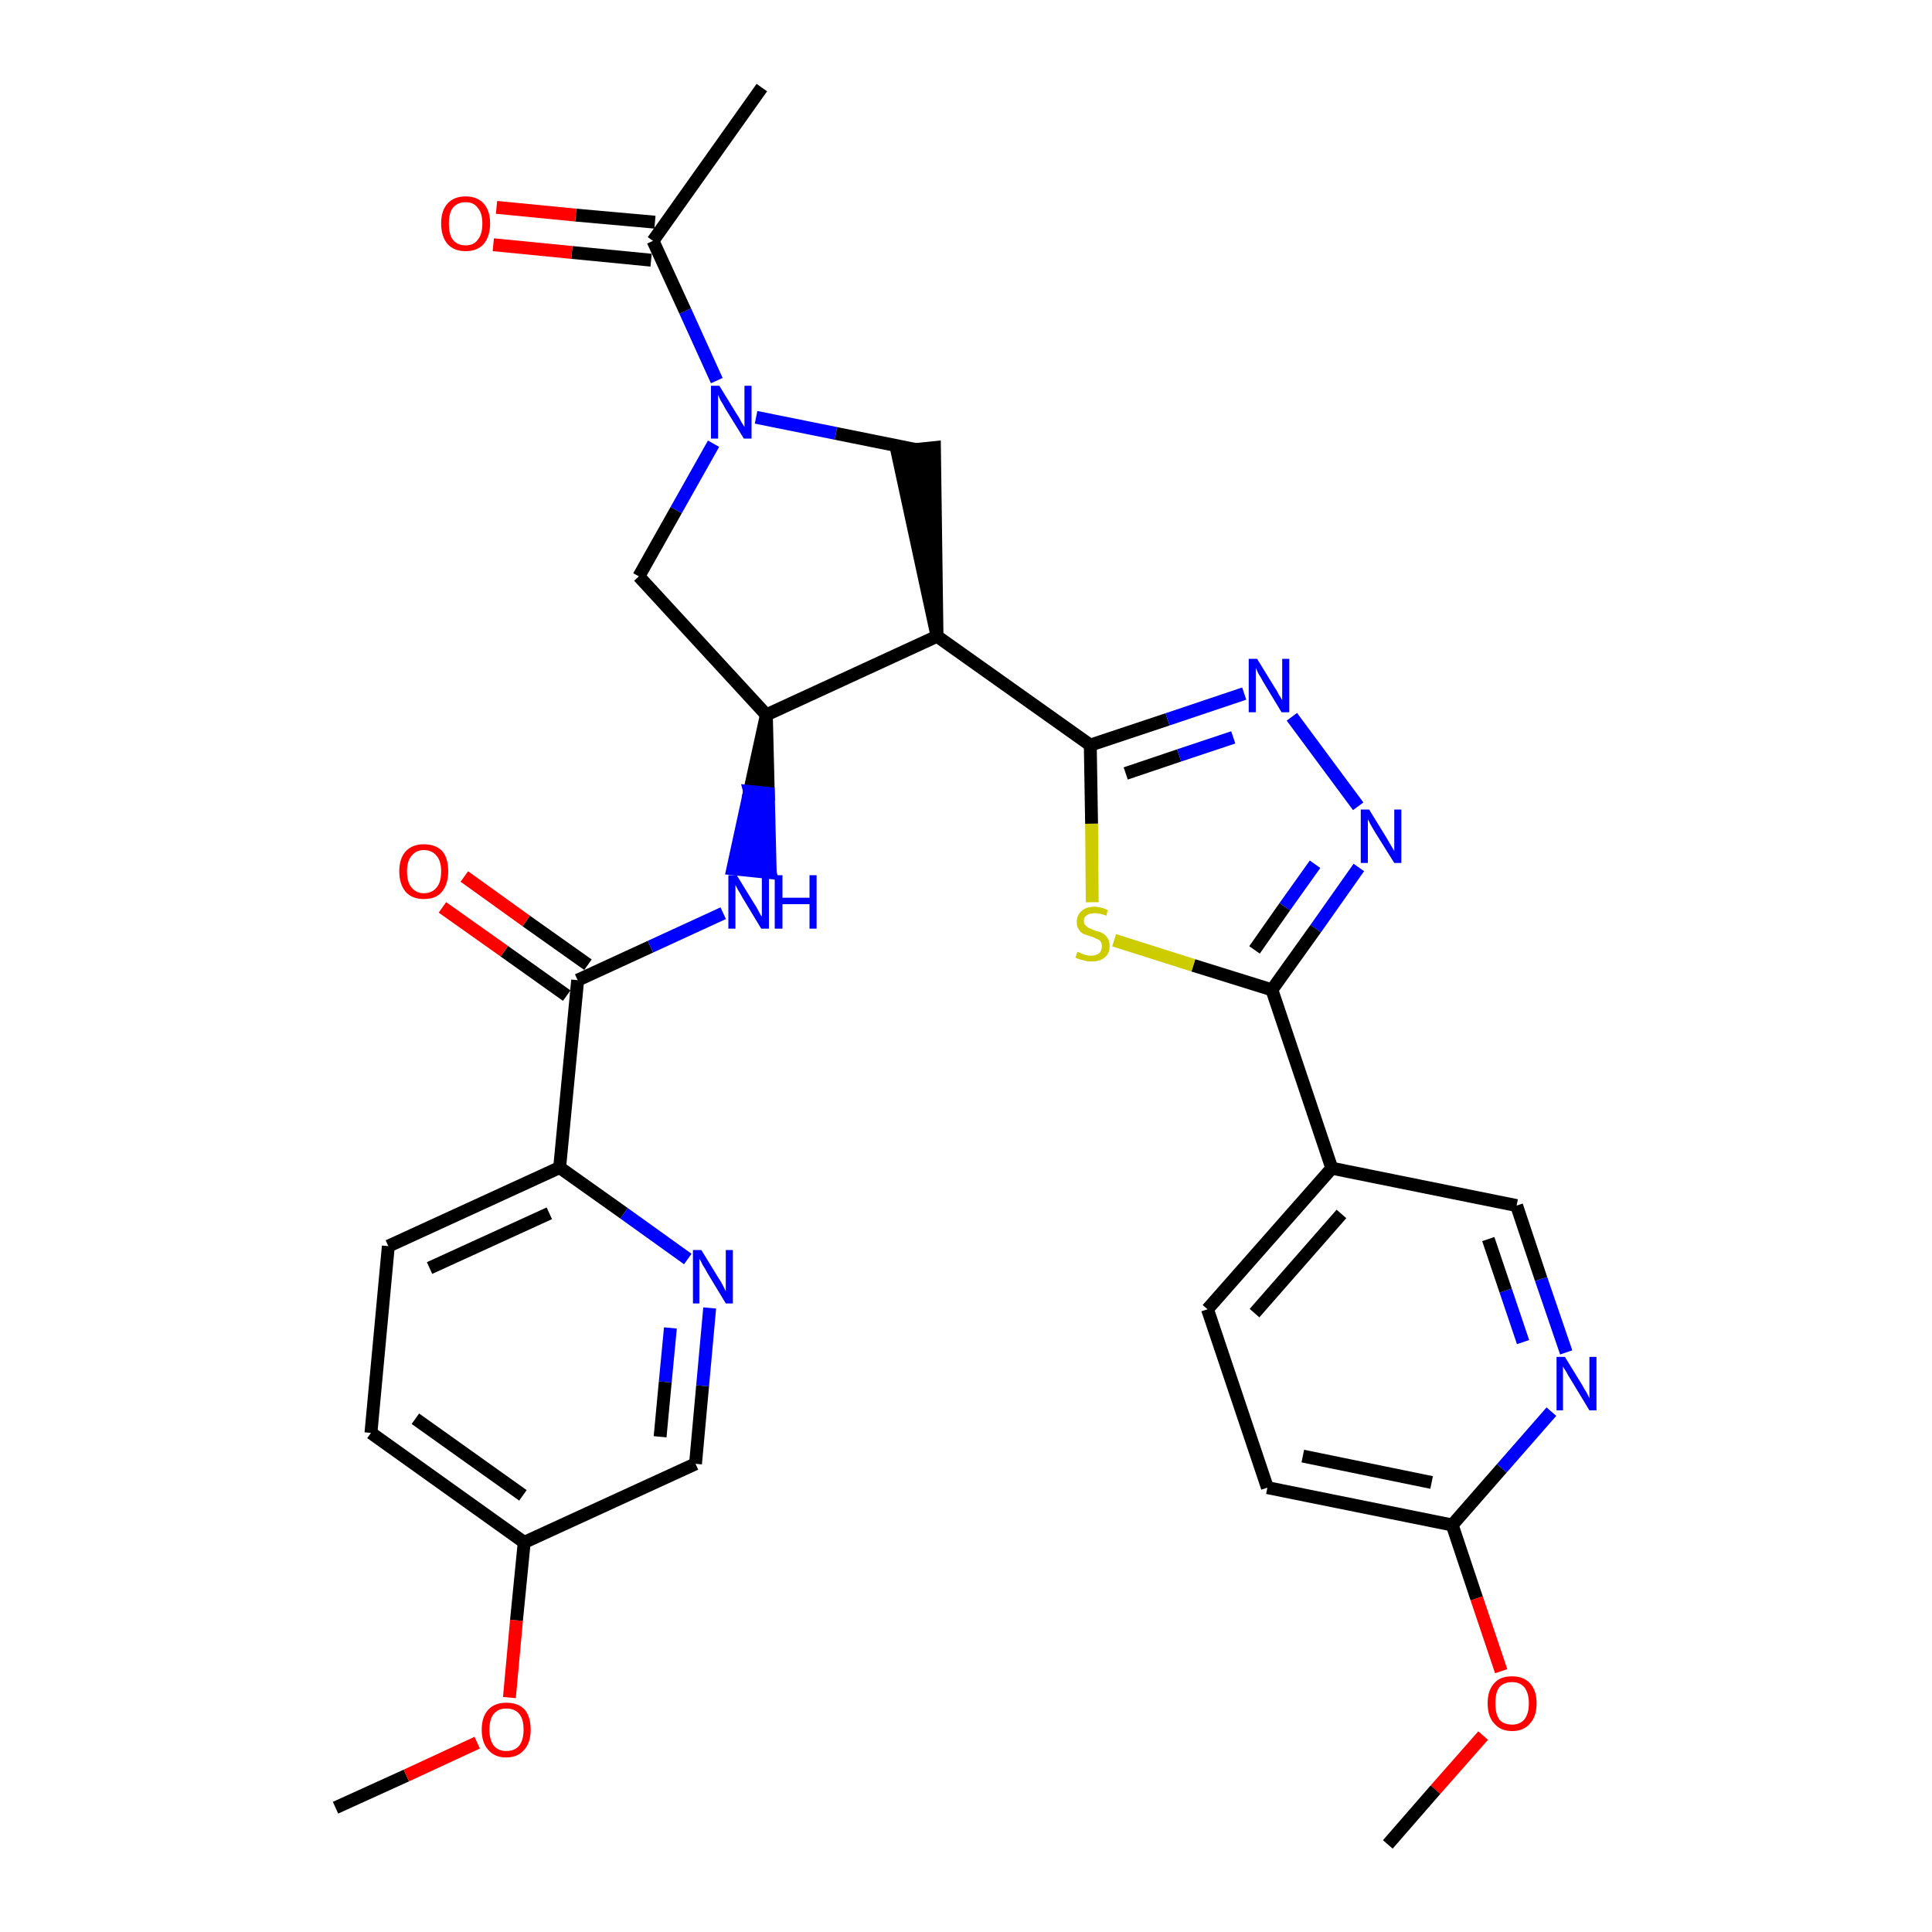 <?xml version='1.0' encoding='iso-8859-1'?>
<svg version='1.1' baseProfile='full'
              xmlns='http://www.w3.org/2000/svg'
                      xmlns:rdkit='http://www.rdkit.org/xml'
                      xmlns:xlink='http://www.w3.org/1999/xlink'
                  xml:space='preserve'
width='300px' height='300px' viewBox='0 0 300 300'>
<!-- END OF HEADER -->
<path class='bond-0 atom-0 atom-1' d='M 52.1,280.7 L 63.1,275.7' style='fill:none;fill-rule:evenodd;stroke:#000000;stroke-width:2.0px;stroke-linecap:butt;stroke-linejoin:miter;stroke-opacity:1' />
<path class='bond-0 atom-0 atom-1' d='M 63.1,275.7 L 74.1,270.6' style='fill:none;fill-rule:evenodd;stroke:#FF0000;stroke-width:2.0px;stroke-linecap:butt;stroke-linejoin:miter;stroke-opacity:1' />
<path class='bond-1 atom-1 atom-2' d='M 79.1,263.6 L 80.2,251.6' style='fill:none;fill-rule:evenodd;stroke:#FF0000;stroke-width:2.0px;stroke-linecap:butt;stroke-linejoin:miter;stroke-opacity:1' />
<path class='bond-1 atom-1 atom-2' d='M 80.2,251.6 L 81.4,239.5' style='fill:none;fill-rule:evenodd;stroke:#000000;stroke-width:2.0px;stroke-linecap:butt;stroke-linejoin:miter;stroke-opacity:1' />
<path class='bond-2 atom-2 atom-3' d='M 81.4,239.5 L 57.6,222.5' style='fill:none;fill-rule:evenodd;stroke:#000000;stroke-width:2.0px;stroke-linecap:butt;stroke-linejoin:miter;stroke-opacity:1' />
<path class='bond-2 atom-2 atom-3' d='M 81.2,232.2 L 64.5,220.3' style='fill:none;fill-rule:evenodd;stroke:#000000;stroke-width:2.0px;stroke-linecap:butt;stroke-linejoin:miter;stroke-opacity:1' />
<path class='bond-31 atom-31 atom-2' d='M 108.0,227.3 L 81.4,239.5' style='fill:none;fill-rule:evenodd;stroke:#000000;stroke-width:2.0px;stroke-linecap:butt;stroke-linejoin:miter;stroke-opacity:1' />
<path class='bond-3 atom-3 atom-4' d='M 57.6,222.5 L 60.3,193.5' style='fill:none;fill-rule:evenodd;stroke:#000000;stroke-width:2.0px;stroke-linecap:butt;stroke-linejoin:miter;stroke-opacity:1' />
<path class='bond-4 atom-4 atom-5' d='M 60.3,193.5 L 86.9,181.3' style='fill:none;fill-rule:evenodd;stroke:#000000;stroke-width:2.0px;stroke-linecap:butt;stroke-linejoin:miter;stroke-opacity:1' />
<path class='bond-4 atom-4 atom-5' d='M 66.7,196.9 L 85.3,188.4' style='fill:none;fill-rule:evenodd;stroke:#000000;stroke-width:2.0px;stroke-linecap:butt;stroke-linejoin:miter;stroke-opacity:1' />
<path class='bond-5 atom-5 atom-6' d='M 86.9,181.3 L 89.7,152.2' style='fill:none;fill-rule:evenodd;stroke:#000000;stroke-width:2.0px;stroke-linecap:butt;stroke-linejoin:miter;stroke-opacity:1' />
<path class='bond-29 atom-5 atom-30' d='M 86.9,181.3 L 96.9,188.4' style='fill:none;fill-rule:evenodd;stroke:#000000;stroke-width:2.0px;stroke-linecap:butt;stroke-linejoin:miter;stroke-opacity:1' />
<path class='bond-29 atom-5 atom-30' d='M 96.9,188.4 L 106.8,195.5' style='fill:none;fill-rule:evenodd;stroke:#0000FF;stroke-width:2.0px;stroke-linecap:butt;stroke-linejoin:miter;stroke-opacity:1' />
<path class='bond-6 atom-6 atom-7' d='M 91.3,149.8 L 81.7,143.0' style='fill:none;fill-rule:evenodd;stroke:#000000;stroke-width:2.0px;stroke-linecap:butt;stroke-linejoin:miter;stroke-opacity:1' />
<path class='bond-6 atom-6 atom-7' d='M 81.7,143.0 L 72.1,136.1' style='fill:none;fill-rule:evenodd;stroke:#FF0000;stroke-width:2.0px;stroke-linecap:butt;stroke-linejoin:miter;stroke-opacity:1' />
<path class='bond-6 atom-6 atom-7' d='M 88.0,154.6 L 78.3,147.7' style='fill:none;fill-rule:evenodd;stroke:#000000;stroke-width:2.0px;stroke-linecap:butt;stroke-linejoin:miter;stroke-opacity:1' />
<path class='bond-6 atom-6 atom-7' d='M 78.3,147.7 L 68.7,140.9' style='fill:none;fill-rule:evenodd;stroke:#FF0000;stroke-width:2.0px;stroke-linecap:butt;stroke-linejoin:miter;stroke-opacity:1' />
<path class='bond-7 atom-6 atom-8' d='M 89.7,152.2 L 101.0,147.0' style='fill:none;fill-rule:evenodd;stroke:#000000;stroke-width:2.0px;stroke-linecap:butt;stroke-linejoin:miter;stroke-opacity:1' />
<path class='bond-7 atom-6 atom-8' d='M 101.0,147.0 L 112.3,141.8' style='fill:none;fill-rule:evenodd;stroke:#0000FF;stroke-width:2.0px;stroke-linecap:butt;stroke-linejoin:miter;stroke-opacity:1' />
<path class='bond-8 atom-9 atom-8' d='M 119.0,111.0 L 116.4,122.9 L 119.3,123.2 Z' style='fill:#000000;fill-rule:evenodd;fill-opacity:1;stroke:#000000;stroke-width:2.0px;stroke-linecap:butt;stroke-linejoin:miter;stroke-opacity:1;' />
<path class='bond-8 atom-9 atom-8' d='M 116.4,122.9 L 119.6,135.5 L 113.8,134.9 Z' style='fill:#0000FF;fill-rule:evenodd;fill-opacity:1;stroke:#0000FF;stroke-width:2.0px;stroke-linecap:butt;stroke-linejoin:miter;stroke-opacity:1;' />
<path class='bond-8 atom-9 atom-8' d='M 116.4,122.9 L 119.3,123.2 L 119.6,135.5 Z' style='fill:#0000FF;fill-rule:evenodd;fill-opacity:1;stroke:#0000FF;stroke-width:2.0px;stroke-linecap:butt;stroke-linejoin:miter;stroke-opacity:1;' />
<path class='bond-9 atom-9 atom-10' d='M 119.0,111.0 L 99.2,89.5' style='fill:none;fill-rule:evenodd;stroke:#000000;stroke-width:2.0px;stroke-linecap:butt;stroke-linejoin:miter;stroke-opacity:1' />
<path class='bond-32 atom-16 atom-9' d='M 145.5,98.8 L 119.0,111.0' style='fill:none;fill-rule:evenodd;stroke:#000000;stroke-width:2.0px;stroke-linecap:butt;stroke-linejoin:miter;stroke-opacity:1' />
<path class='bond-10 atom-10 atom-11' d='M 99.2,89.5 L 105.0,79.2' style='fill:none;fill-rule:evenodd;stroke:#000000;stroke-width:2.0px;stroke-linecap:butt;stroke-linejoin:miter;stroke-opacity:1' />
<path class='bond-10 atom-10 atom-11' d='M 105.0,79.2 L 110.8,68.9' style='fill:none;fill-rule:evenodd;stroke:#0000FF;stroke-width:2.0px;stroke-linecap:butt;stroke-linejoin:miter;stroke-opacity:1' />
<path class='bond-11 atom-11 atom-12' d='M 111.3,59.1 L 106.4,48.3' style='fill:none;fill-rule:evenodd;stroke:#0000FF;stroke-width:2.0px;stroke-linecap:butt;stroke-linejoin:miter;stroke-opacity:1' />
<path class='bond-11 atom-11 atom-12' d='M 106.4,48.3 L 101.4,37.4' style='fill:none;fill-rule:evenodd;stroke:#000000;stroke-width:2.0px;stroke-linecap:butt;stroke-linejoin:miter;stroke-opacity:1' />
<path class='bond-14 atom-11 atom-15' d='M 117.4,64.8 L 129.8,67.3' style='fill:none;fill-rule:evenodd;stroke:#0000FF;stroke-width:2.0px;stroke-linecap:butt;stroke-linejoin:miter;stroke-opacity:1' />
<path class='bond-14 atom-11 atom-15' d='M 129.8,67.3 L 142.2,69.8' style='fill:none;fill-rule:evenodd;stroke:#000000;stroke-width:2.0px;stroke-linecap:butt;stroke-linejoin:miter;stroke-opacity:1' />
<path class='bond-12 atom-12 atom-13' d='M 101.4,37.4 L 118.3,13.6' style='fill:none;fill-rule:evenodd;stroke:#000000;stroke-width:2.0px;stroke-linecap:butt;stroke-linejoin:miter;stroke-opacity:1' />
<path class='bond-13 atom-12 atom-14' d='M 101.7,34.5 L 89.4,33.4' style='fill:none;fill-rule:evenodd;stroke:#000000;stroke-width:2.0px;stroke-linecap:butt;stroke-linejoin:miter;stroke-opacity:1' />
<path class='bond-13 atom-12 atom-14' d='M 89.4,33.4 L 77.1,32.2' style='fill:none;fill-rule:evenodd;stroke:#FF0000;stroke-width:2.0px;stroke-linecap:butt;stroke-linejoin:miter;stroke-opacity:1' />
<path class='bond-13 atom-12 atom-14' d='M 101.1,40.4 L 88.8,39.2' style='fill:none;fill-rule:evenodd;stroke:#000000;stroke-width:2.0px;stroke-linecap:butt;stroke-linejoin:miter;stroke-opacity:1' />
<path class='bond-13 atom-12 atom-14' d='M 88.8,39.2 L 76.6,38.0' style='fill:none;fill-rule:evenodd;stroke:#FF0000;stroke-width:2.0px;stroke-linecap:butt;stroke-linejoin:miter;stroke-opacity:1' />
<path class='bond-15 atom-16 atom-15' d='M 145.5,98.8 L 145.1,69.5 L 139.3,70.1 Z' style='fill:#000000;fill-rule:evenodd;fill-opacity:1;stroke:#000000;stroke-width:2.0px;stroke-linecap:butt;stroke-linejoin:miter;stroke-opacity:1;' />
<path class='bond-16 atom-16 atom-17' d='M 145.5,98.8 L 169.3,115.7' style='fill:none;fill-rule:evenodd;stroke:#000000;stroke-width:2.0px;stroke-linecap:butt;stroke-linejoin:miter;stroke-opacity:1' />
<path class='bond-17 atom-17 atom-18' d='M 169.3,115.7 L 181.3,111.7' style='fill:none;fill-rule:evenodd;stroke:#000000;stroke-width:2.0px;stroke-linecap:butt;stroke-linejoin:miter;stroke-opacity:1' />
<path class='bond-17 atom-17 atom-18' d='M 181.3,111.7 L 193.2,107.7' style='fill:none;fill-rule:evenodd;stroke:#0000FF;stroke-width:2.0px;stroke-linecap:butt;stroke-linejoin:miter;stroke-opacity:1' />
<path class='bond-17 atom-17 atom-18' d='M 174.8,120.1 L 183.1,117.3' style='fill:none;fill-rule:evenodd;stroke:#000000;stroke-width:2.0px;stroke-linecap:butt;stroke-linejoin:miter;stroke-opacity:1' />
<path class='bond-17 atom-17 atom-18' d='M 183.1,117.3 L 191.5,114.5' style='fill:none;fill-rule:evenodd;stroke:#0000FF;stroke-width:2.0px;stroke-linecap:butt;stroke-linejoin:miter;stroke-opacity:1' />
<path class='bond-33 atom-29 atom-17' d='M 169.6,140.1 L 169.5,127.9' style='fill:none;fill-rule:evenodd;stroke:#CCCC00;stroke-width:2.0px;stroke-linecap:butt;stroke-linejoin:miter;stroke-opacity:1' />
<path class='bond-33 atom-29 atom-17' d='M 169.5,127.9 L 169.3,115.7' style='fill:none;fill-rule:evenodd;stroke:#000000;stroke-width:2.0px;stroke-linecap:butt;stroke-linejoin:miter;stroke-opacity:1' />
<path class='bond-18 atom-18 atom-19' d='M 200.6,111.3 L 210.9,125.2' style='fill:none;fill-rule:evenodd;stroke:#0000FF;stroke-width:2.0px;stroke-linecap:butt;stroke-linejoin:miter;stroke-opacity:1' />
<path class='bond-19 atom-19 atom-20' d='M 211.0,134.7 L 204.3,144.2' style='fill:none;fill-rule:evenodd;stroke:#0000FF;stroke-width:2.0px;stroke-linecap:butt;stroke-linejoin:miter;stroke-opacity:1' />
<path class='bond-19 atom-19 atom-20' d='M 204.3,144.2 L 197.5,153.7' style='fill:none;fill-rule:evenodd;stroke:#000000;stroke-width:2.0px;stroke-linecap:butt;stroke-linejoin:miter;stroke-opacity:1' />
<path class='bond-19 atom-19 atom-20' d='M 204.2,134.2 L 199.5,140.8' style='fill:none;fill-rule:evenodd;stroke:#0000FF;stroke-width:2.0px;stroke-linecap:butt;stroke-linejoin:miter;stroke-opacity:1' />
<path class='bond-19 atom-19 atom-20' d='M 199.5,140.8 L 194.8,147.5' style='fill:none;fill-rule:evenodd;stroke:#000000;stroke-width:2.0px;stroke-linecap:butt;stroke-linejoin:miter;stroke-opacity:1' />
<path class='bond-20 atom-20 atom-21' d='M 197.5,153.7 L 206.8,181.4' style='fill:none;fill-rule:evenodd;stroke:#000000;stroke-width:2.0px;stroke-linecap:butt;stroke-linejoin:miter;stroke-opacity:1' />
<path class='bond-28 atom-20 atom-29' d='M 197.5,153.7 L 185.3,149.9' style='fill:none;fill-rule:evenodd;stroke:#000000;stroke-width:2.0px;stroke-linecap:butt;stroke-linejoin:miter;stroke-opacity:1' />
<path class='bond-28 atom-20 atom-29' d='M 185.3,149.9 L 173.0,146.0' style='fill:none;fill-rule:evenodd;stroke:#CCCC00;stroke-width:2.0px;stroke-linecap:butt;stroke-linejoin:miter;stroke-opacity:1' />
<path class='bond-21 atom-21 atom-22' d='M 206.8,181.4 L 187.5,203.3' style='fill:none;fill-rule:evenodd;stroke:#000000;stroke-width:2.0px;stroke-linecap:butt;stroke-linejoin:miter;stroke-opacity:1' />
<path class='bond-21 atom-21 atom-22' d='M 208.3,188.5 L 194.8,203.9' style='fill:none;fill-rule:evenodd;stroke:#000000;stroke-width:2.0px;stroke-linecap:butt;stroke-linejoin:miter;stroke-opacity:1' />
<path class='bond-34 atom-28 atom-21' d='M 235.5,187.2 L 206.8,181.4' style='fill:none;fill-rule:evenodd;stroke:#000000;stroke-width:2.0px;stroke-linecap:butt;stroke-linejoin:miter;stroke-opacity:1' />
<path class='bond-22 atom-22 atom-23' d='M 187.5,203.3 L 196.8,231.0' style='fill:none;fill-rule:evenodd;stroke:#000000;stroke-width:2.0px;stroke-linecap:butt;stroke-linejoin:miter;stroke-opacity:1' />
<path class='bond-23 atom-23 atom-24' d='M 196.8,231.0 L 225.5,236.8' style='fill:none;fill-rule:evenodd;stroke:#000000;stroke-width:2.0px;stroke-linecap:butt;stroke-linejoin:miter;stroke-opacity:1' />
<path class='bond-23 atom-23 atom-24' d='M 202.3,226.1 L 222.3,230.2' style='fill:none;fill-rule:evenodd;stroke:#000000;stroke-width:2.0px;stroke-linecap:butt;stroke-linejoin:miter;stroke-opacity:1' />
<path class='bond-24 atom-24 atom-25' d='M 225.5,236.8 L 229.3,248.2' style='fill:none;fill-rule:evenodd;stroke:#000000;stroke-width:2.0px;stroke-linecap:butt;stroke-linejoin:miter;stroke-opacity:1' />
<path class='bond-24 atom-24 atom-25' d='M 229.3,248.2 L 233.1,259.5' style='fill:none;fill-rule:evenodd;stroke:#FF0000;stroke-width:2.0px;stroke-linecap:butt;stroke-linejoin:miter;stroke-opacity:1' />
<path class='bond-26 atom-24 atom-27' d='M 225.5,236.8 L 233.2,228.0' style='fill:none;fill-rule:evenodd;stroke:#000000;stroke-width:2.0px;stroke-linecap:butt;stroke-linejoin:miter;stroke-opacity:1' />
<path class='bond-26 atom-24 atom-27' d='M 233.2,228.0 L 240.9,219.2' style='fill:none;fill-rule:evenodd;stroke:#0000FF;stroke-width:2.0px;stroke-linecap:butt;stroke-linejoin:miter;stroke-opacity:1' />
<path class='bond-25 atom-25 atom-26' d='M 230.3,269.5 L 222.9,277.9' style='fill:none;fill-rule:evenodd;stroke:#FF0000;stroke-width:2.0px;stroke-linecap:butt;stroke-linejoin:miter;stroke-opacity:1' />
<path class='bond-25 atom-25 atom-26' d='M 222.9,277.9 L 215.5,286.4' style='fill:none;fill-rule:evenodd;stroke:#000000;stroke-width:2.0px;stroke-linecap:butt;stroke-linejoin:miter;stroke-opacity:1' />
<path class='bond-27 atom-27 atom-28' d='M 243.2,210.0 L 239.3,198.6' style='fill:none;fill-rule:evenodd;stroke:#0000FF;stroke-width:2.0px;stroke-linecap:butt;stroke-linejoin:miter;stroke-opacity:1' />
<path class='bond-27 atom-27 atom-28' d='M 239.3,198.6 L 235.5,187.2' style='fill:none;fill-rule:evenodd;stroke:#000000;stroke-width:2.0px;stroke-linecap:butt;stroke-linejoin:miter;stroke-opacity:1' />
<path class='bond-27 atom-27 atom-28' d='M 236.5,208.4 L 233.8,200.4' style='fill:none;fill-rule:evenodd;stroke:#0000FF;stroke-width:2.0px;stroke-linecap:butt;stroke-linejoin:miter;stroke-opacity:1' />
<path class='bond-27 atom-27 atom-28' d='M 233.8,200.4 L 231.1,192.4' style='fill:none;fill-rule:evenodd;stroke:#000000;stroke-width:2.0px;stroke-linecap:butt;stroke-linejoin:miter;stroke-opacity:1' />
<path class='bond-30 atom-30 atom-31' d='M 110.2,203.1 L 109.1,215.2' style='fill:none;fill-rule:evenodd;stroke:#0000FF;stroke-width:2.0px;stroke-linecap:butt;stroke-linejoin:miter;stroke-opacity:1' />
<path class='bond-30 atom-30 atom-31' d='M 109.1,215.2 L 108.0,227.3' style='fill:none;fill-rule:evenodd;stroke:#000000;stroke-width:2.0px;stroke-linecap:butt;stroke-linejoin:miter;stroke-opacity:1' />
<path class='bond-30 atom-30 atom-31' d='M 104.1,206.2 L 103.3,214.6' style='fill:none;fill-rule:evenodd;stroke:#0000FF;stroke-width:2.0px;stroke-linecap:butt;stroke-linejoin:miter;stroke-opacity:1' />
<path class='bond-30 atom-30 atom-31' d='M 103.3,214.6 L 102.5,223.1' style='fill:none;fill-rule:evenodd;stroke:#000000;stroke-width:2.0px;stroke-linecap:butt;stroke-linejoin:miter;stroke-opacity:1' />
<path  class='atom-1' d='M 74.8 268.6
Q 74.8 266.6, 75.8 265.5
Q 76.8 264.4, 78.6 264.4
Q 80.5 264.4, 81.5 265.5
Q 82.4 266.6, 82.4 268.6
Q 82.4 270.6, 81.4 271.7
Q 80.4 272.9, 78.6 272.9
Q 76.8 272.9, 75.8 271.7
Q 74.8 270.6, 74.8 268.6
M 78.6 271.9
Q 79.9 271.9, 80.6 271.1
Q 81.3 270.2, 81.3 268.6
Q 81.3 266.9, 80.6 266.1
Q 79.9 265.3, 78.6 265.3
Q 77.4 265.3, 76.7 266.1
Q 76.0 266.9, 76.0 268.6
Q 76.0 270.2, 76.7 271.1
Q 77.4 271.9, 78.6 271.9
' fill='#FF0000'/>
<path  class='atom-7' d='M 62.0 135.3
Q 62.0 133.3, 63.0 132.2
Q 64.0 131.1, 65.8 131.1
Q 67.7 131.1, 68.7 132.2
Q 69.6 133.3, 69.6 135.3
Q 69.6 137.3, 68.6 138.5
Q 67.7 139.6, 65.8 139.6
Q 64.0 139.6, 63.0 138.5
Q 62.0 137.3, 62.0 135.3
M 65.8 138.7
Q 67.1 138.7, 67.8 137.8
Q 68.5 137.0, 68.5 135.3
Q 68.5 133.7, 67.8 132.9
Q 67.1 132.0, 65.8 132.0
Q 64.6 132.0, 63.9 132.9
Q 63.2 133.7, 63.2 135.3
Q 63.2 137.0, 63.9 137.8
Q 64.6 138.7, 65.8 138.7
' fill='#FF0000'/>
<path  class='atom-8' d='M 114.4 135.9
L 117.1 140.3
Q 117.4 140.7, 117.8 141.5
Q 118.2 142.3, 118.3 142.3
L 118.3 135.9
L 119.4 135.9
L 119.4 144.2
L 118.2 144.2
L 115.3 139.4
Q 115.0 138.8, 114.6 138.2
Q 114.3 137.6, 114.2 137.4
L 114.2 144.2
L 113.1 144.2
L 113.1 135.9
L 114.4 135.9
' fill='#0000FF'/>
<path  class='atom-8' d='M 120.3 135.9
L 121.5 135.9
L 121.5 139.4
L 125.7 139.4
L 125.7 135.9
L 126.8 135.9
L 126.8 144.2
L 125.7 144.2
L 125.7 140.4
L 121.5 140.4
L 121.5 144.2
L 120.3 144.2
L 120.3 135.9
' fill='#0000FF'/>
<path  class='atom-11' d='M 111.7 59.9
L 114.4 64.3
Q 114.7 64.7, 115.1 65.5
Q 115.6 66.3, 115.6 66.3
L 115.6 59.9
L 116.7 59.9
L 116.7 68.1
L 115.5 68.1
L 112.6 63.4
Q 112.3 62.8, 111.9 62.2
Q 111.6 61.5, 111.5 61.3
L 111.5 68.1
L 110.4 68.1
L 110.4 59.9
L 111.7 59.9
' fill='#0000FF'/>
<path  class='atom-14' d='M 68.5 34.7
Q 68.5 32.7, 69.5 31.6
Q 70.5 30.5, 72.3 30.5
Q 74.1 30.5, 75.1 31.6
Q 76.1 32.7, 76.1 34.7
Q 76.1 36.7, 75.1 37.9
Q 74.1 39.0, 72.3 39.0
Q 70.5 39.0, 69.5 37.9
Q 68.5 36.7, 68.5 34.7
M 72.3 38.1
Q 73.6 38.1, 74.2 37.2
Q 74.9 36.4, 74.9 34.7
Q 74.9 33.1, 74.2 32.3
Q 73.6 31.4, 72.3 31.4
Q 71.0 31.4, 70.3 32.3
Q 69.7 33.1, 69.7 34.7
Q 69.7 36.4, 70.3 37.2
Q 71.0 38.1, 72.3 38.1
' fill='#FF0000'/>
<path  class='atom-18' d='M 195.2 102.3
L 197.9 106.7
Q 198.2 107.1, 198.6 107.9
Q 199.1 108.7, 199.1 108.7
L 199.1 102.3
L 200.2 102.3
L 200.2 110.6
L 199.0 110.6
L 196.1 105.8
Q 195.8 105.2, 195.4 104.6
Q 195.1 103.9, 195.0 103.7
L 195.0 110.6
L 193.9 110.6
L 193.9 102.3
L 195.2 102.3
' fill='#0000FF'/>
<path  class='atom-19' d='M 212.6 125.7
L 215.3 130.1
Q 215.6 130.6, 216.0 131.3
Q 216.5 132.1, 216.5 132.2
L 216.5 125.7
L 217.6 125.7
L 217.6 134.0
L 216.5 134.0
L 213.5 129.2
Q 213.2 128.7, 212.8 128.0
Q 212.5 127.4, 212.4 127.2
L 212.4 134.0
L 211.3 134.0
L 211.3 125.7
L 212.6 125.7
' fill='#0000FF'/>
<path  class='atom-25' d='M 231.0 264.5
Q 231.0 262.5, 232.0 261.4
Q 232.9 260.3, 234.8 260.3
Q 236.6 260.3, 237.6 261.4
Q 238.6 262.5, 238.6 264.5
Q 238.6 266.5, 237.6 267.6
Q 236.6 268.8, 234.8 268.8
Q 233.0 268.8, 232.0 267.6
Q 231.0 266.5, 231.0 264.5
M 234.8 267.8
Q 236.0 267.8, 236.7 267.0
Q 237.4 266.1, 237.4 264.5
Q 237.4 262.9, 236.7 262.0
Q 236.0 261.2, 234.8 261.2
Q 233.5 261.2, 232.8 262.0
Q 232.2 262.8, 232.2 264.5
Q 232.2 266.1, 232.8 267.0
Q 233.5 267.8, 234.8 267.8
' fill='#FF0000'/>
<path  class='atom-27' d='M 243.0 210.7
L 245.7 215.1
Q 245.9 215.5, 246.4 216.3
Q 246.8 217.1, 246.8 217.1
L 246.8 210.7
L 247.9 210.7
L 247.9 219.0
L 246.8 219.0
L 243.9 214.2
Q 243.5 213.6, 243.2 213.0
Q 242.8 212.4, 242.7 212.2
L 242.7 219.0
L 241.7 219.0
L 241.7 210.7
L 243.0 210.7
' fill='#0000FF'/>
<path  class='atom-29' d='M 167.3 147.8
Q 167.4 147.8, 167.8 148.0
Q 168.2 148.2, 168.6 148.3
Q 169.0 148.4, 169.4 148.4
Q 170.2 148.4, 170.7 148.0
Q 171.1 147.6, 171.1 146.9
Q 171.1 146.5, 170.9 146.2
Q 170.7 145.9, 170.3 145.8
Q 170.0 145.6, 169.4 145.4
Q 168.7 145.2, 168.2 145.0
Q 167.8 144.8, 167.5 144.3
Q 167.2 143.9, 167.2 143.2
Q 167.2 142.1, 167.9 141.5
Q 168.6 140.8, 170.0 140.8
Q 170.9 140.8, 172.0 141.3
L 171.8 142.2
Q 170.8 141.8, 170.0 141.8
Q 169.2 141.8, 168.8 142.1
Q 168.3 142.4, 168.3 143.0
Q 168.3 143.5, 168.6 143.7
Q 168.8 144.0, 169.1 144.1
Q 169.5 144.3, 170.0 144.5
Q 170.8 144.7, 171.2 144.9
Q 171.7 145.2, 172.0 145.7
Q 172.3 146.1, 172.3 146.9
Q 172.3 148.1, 171.5 148.7
Q 170.8 149.3, 169.5 149.3
Q 168.8 149.3, 168.2 149.1
Q 167.6 149.0, 167.0 148.7
L 167.3 147.8
' fill='#CCCC00'/>
<path  class='atom-30' d='M 108.9 194.1
L 111.6 198.5
Q 111.9 198.9, 112.3 199.7
Q 112.7 200.5, 112.7 200.5
L 112.7 194.1
L 113.8 194.1
L 113.8 202.4
L 112.7 202.4
L 109.8 197.6
Q 109.5 197.0, 109.1 196.4
Q 108.8 195.7, 108.6 195.5
L 108.6 202.4
L 107.6 202.4
L 107.6 194.1
L 108.9 194.1
' fill='#0000FF'/>
</svg>
